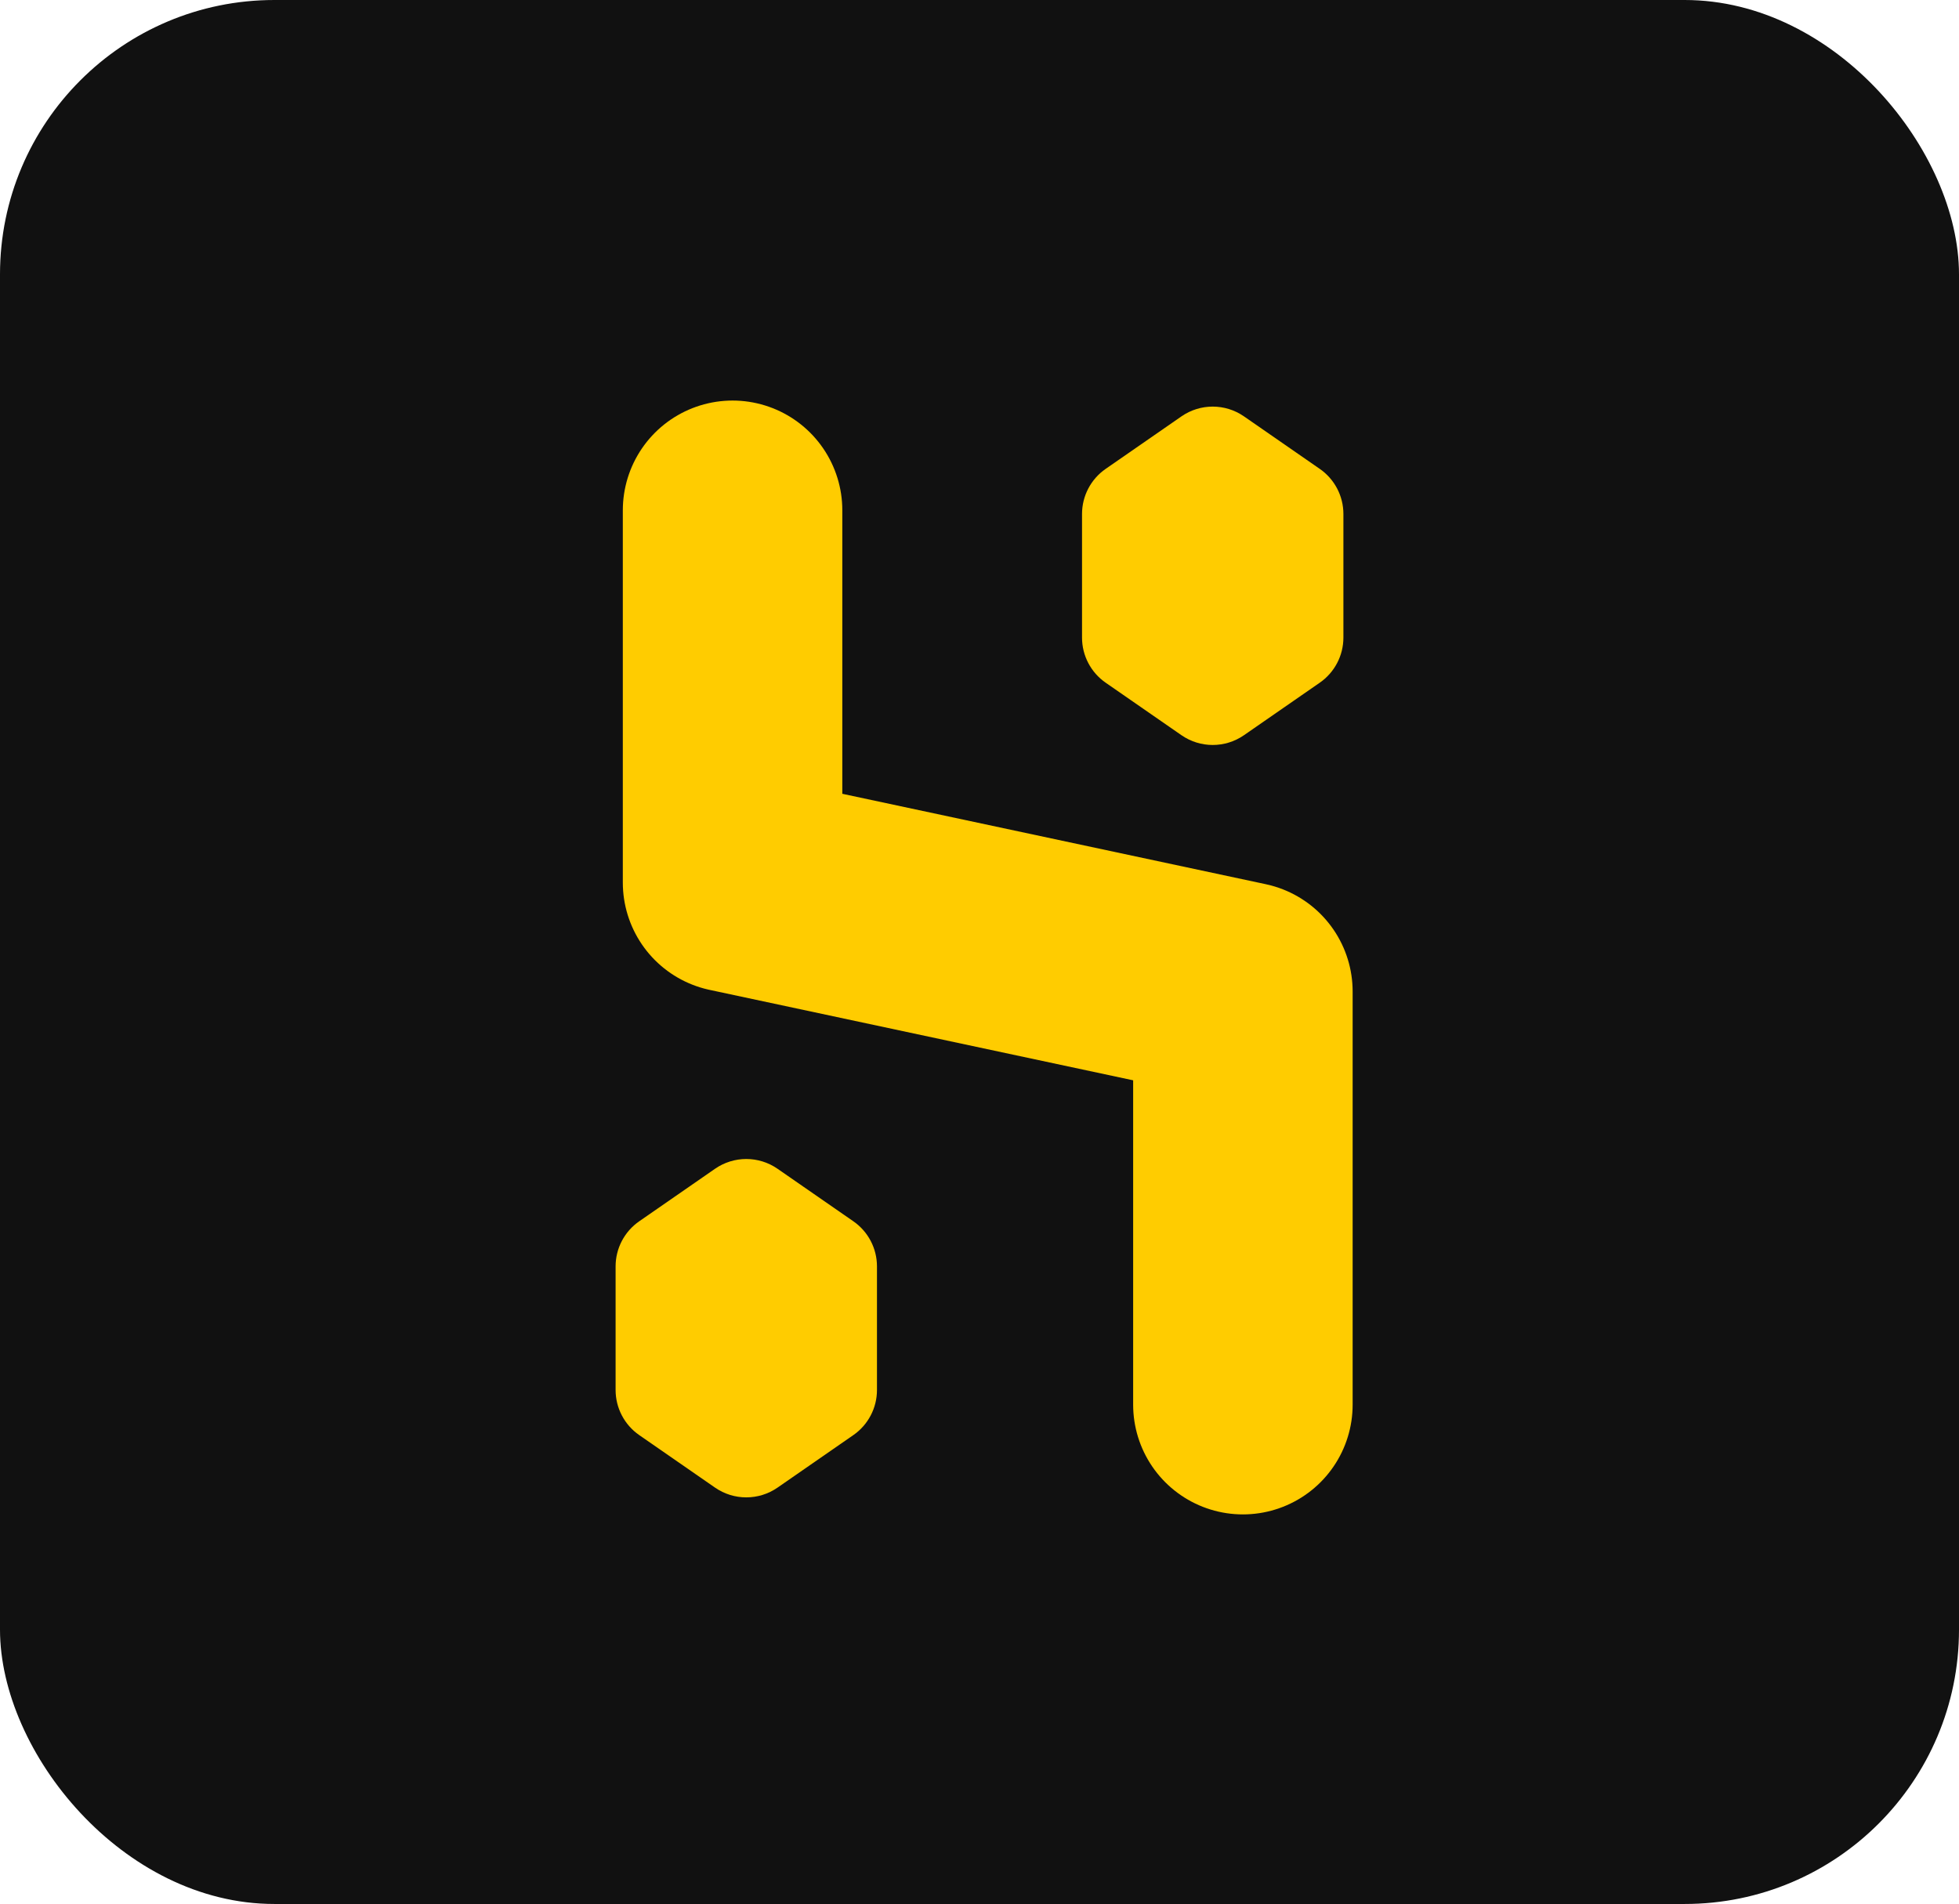 <svg width="357" height="347" viewBox="0 0 357 347" fill="none" xmlns="http://www.w3.org/2000/svg">
<rect width="357" height="347" rx="50" fill="#111111"/>
<path d="M133.5 93L133.5 160.848L226.5 180.706V256" stroke="#FFCC00" stroke-width="40" stroke-linecap="round" stroke-linejoin="round"/>
<path d="M130.305 213.008C133.731 210.635 138.269 210.635 141.695 213.008L155.511 222.58C158.207 224.448 159.816 227.52 159.816 230.8V253.325C159.816 256.605 158.207 259.677 155.511 261.545L141.695 271.117C138.269 273.49 133.731 273.49 130.305 271.117L116.489 261.545C113.793 259.677 112.184 256.605 112.184 253.325V230.8C112.184 227.52 113.793 224.448 116.489 222.58L130.305 213.008Z" fill="#FFCC00"/>
<path d="M215.305 75.883C218.731 73.51 223.269 73.51 226.695 75.883L240.511 85.455C243.207 87.323 244.816 90.395 244.816 93.675V116.2C244.816 119.48 243.207 122.552 240.511 124.42L226.695 133.992C223.269 136.365 218.731 136.365 215.305 133.992L201.489 124.42C198.793 122.552 197.184 119.48 197.184 116.2V93.675C197.184 90.395 198.793 87.323 201.489 85.455L215.305 75.883Z" fill="#FFCC00"/>
</svg>
